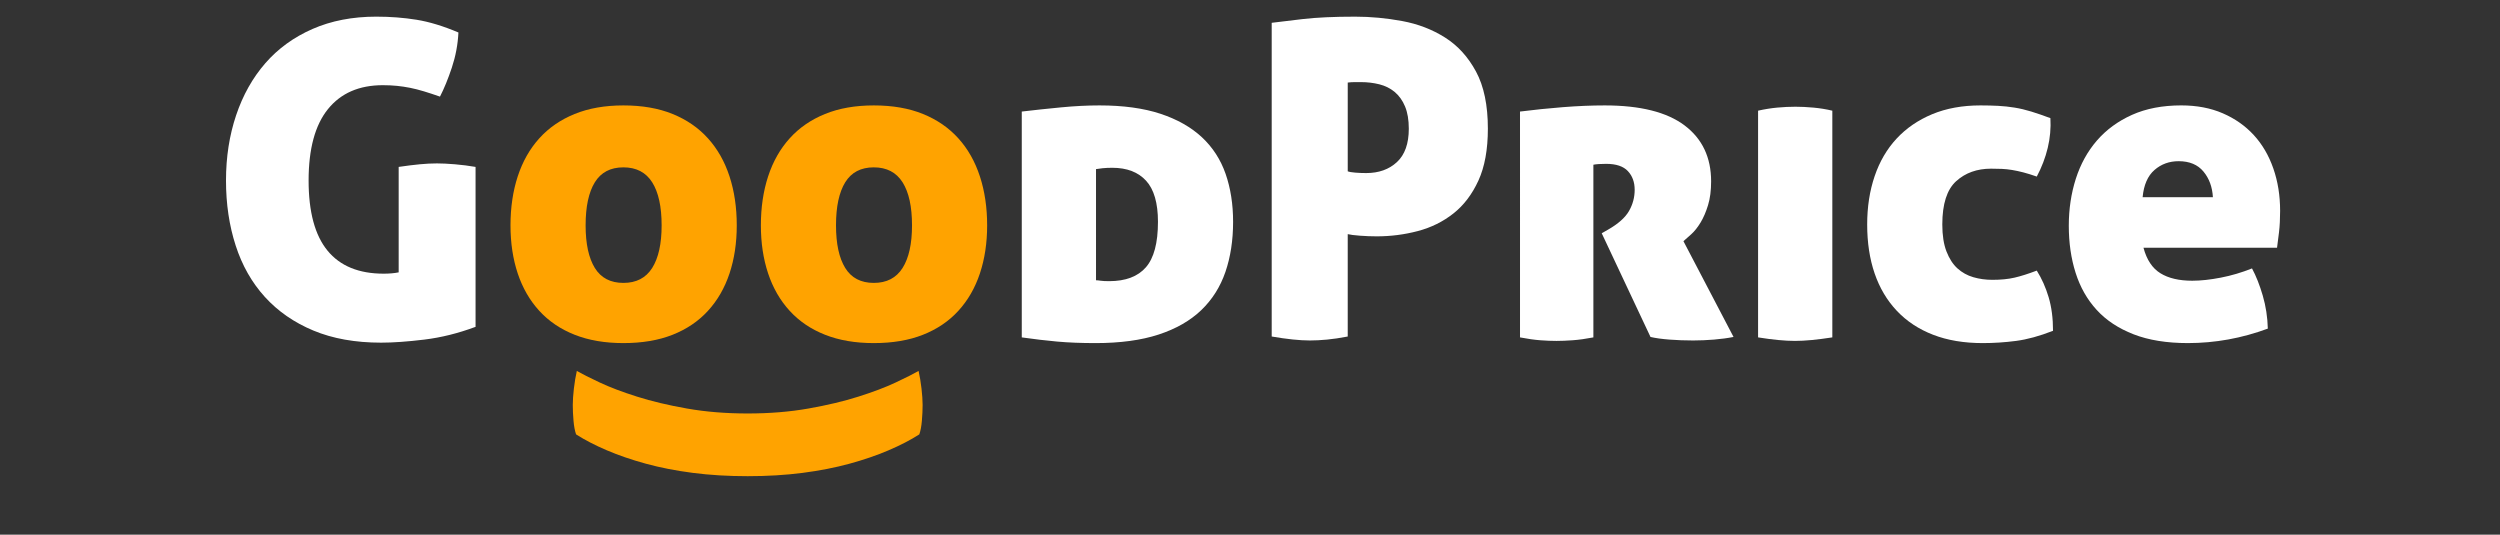 <?xml version="1.0" encoding="utf-8"?>
<!-- Generator: Adobe Illustrator 16.0.0, SVG Export Plug-In . SVG Version: 6.00 Build 0)  -->
<!DOCTYPE svg PUBLIC "-//W3C//DTD SVG 1.1//EN" "http://www.w3.org/Graphics/SVG/1.1/DTD/svg11.dtd">
<svg version="1.1" id="Слой_1" xmlns="http://www.w3.org/2000/svg" xmlns:xlink="http://www.w3.org/1999/xlink" x="0px" y="0px"
	 width="500px" height="106.936px" viewBox="0 0 500 106.936" enable-background="new 0 0 500 106.936" xml:space="preserve">
<rect x="0" y="0" width="500" height="106.936" fill="#333333" stroke="none"/>
<g>
	<path fill="#FFFFFF" d="M79.734,33.382c1.582-0.231,2.987-0.408,4.218-0.526c1.23-0.118,2.372-0.175,3.428-0.175
		c0.995,0,2.195,0.058,3.603,0.175c1.406,0.118,2.781,0.295,4.129,0.526v31.986c-3.457,1.29-6.869,2.139-10.236,2.549
		c-3.369,0.41-6.254,0.615-8.656,0.615c-5.155,0-9.664-0.805-13.533-2.417c-3.865-1.611-7.103-3.853-9.709-6.722
		c-2.607-2.871-4.555-6.298-5.843-10.283c-1.29-3.983-1.935-8.317-1.935-13.004c0-4.685,0.674-9.036,2.023-13.048
		c1.346-4.013,3.293-7.483,5.842-10.416c2.55-2.927,5.697-5.21,9.447-6.852C66.26,4.152,70.507,3.33,75.253,3.33
		c2.812,0,5.493,0.207,8.039,0.617c2.55,0.411,5.347,1.26,8.394,2.549c-0.118,2.403-0.559,4.745-1.318,7.029
		c-0.762,2.285-1.553,4.216-2.373,5.798c-1.174-0.409-2.24-0.759-3.207-1.054c-0.969-0.292-1.89-0.528-2.768-0.705
		c-0.879-0.173-1.758-0.306-2.637-0.394c-0.879-0.087-1.816-0.132-2.813-0.132c-4.745,0-8.406,1.597-10.984,4.79
		c-2.576,3.193-3.865,7.951-3.865,14.278c0,6.27,1.258,10.94,3.779,14.018c2.516,3.074,6.266,4.611,11.246,4.611
		c1.111,0,2.109-0.088,2.988-0.264V33.382z"/>
	<path fill="#FFFFFF" d="M219.203,56.054c0.234,0,0.541,0.031,0.922,0.09c0.382,0.058,0.953,0.088,1.716,0.088
		c3.28,0,5.724-0.926,7.337-2.77c1.61-1.846,2.416-4.876,2.416-9.095c0-3.75-0.793-6.489-2.373-8.217
		c-1.582-1.727-3.838-2.593-6.768-2.593c-0.701,0-1.348,0.031-1.931,0.088c-0.587,0.061-1.026,0.119-1.319,0.177V56.054z
		 M219.906,21.082c4.744,0,8.802,0.558,12.17,1.667c3.368,1.114,6.137,2.681,8.307,4.702c2.165,2.022,3.745,4.468,4.744,7.336
		c0.993,2.871,1.492,6.063,1.492,9.58c0,3.69-0.512,7.031-1.535,10.018c-1.027,2.987-2.638,5.538-4.834,7.646
		c-2.199,2.107-5.039,3.734-8.523,4.877c-3.487,1.141-7.691,1.711-12.611,1.711c-2.869,0-5.435-0.101-7.688-0.305
		c-2.256-0.207-4.613-0.484-7.074-0.836V22.312c2.461-0.293,5.064-0.571,7.821-0.835C214.926,21.211,217.504,21.082,219.906,21.082"
		/>
	<path fill="#FFFFFF" d="M269.547,34.262c0.291,0.121,0.789,0.208,1.494,0.263c0.702,0.061,1.434,0.088,2.196,0.088
		c2.519,0,4.569-0.731,6.151-2.197c1.579-1.464,2.373-3.69,2.373-6.677c0-1.759-0.251-3.237-0.749-4.44
		c-0.499-1.2-1.186-2.166-2.064-2.898c-0.878-0.732-1.903-1.244-3.073-1.538c-1.174-0.292-2.404-0.441-3.692-0.441h-1.229
		c-0.47,0-0.938,0.032-1.406,0.088V34.262z M254.343,4.561c1.349-0.176,3.413-0.424,6.196-0.747
		c2.781-0.321,6.283-0.483,10.502-0.483c3.105,0,6.24,0.294,9.401,0.878c3.163,0.584,6.02,1.687,8.566,3.296
		c2.551,1.611,4.615,3.88,6.196,6.81c1.582,2.932,2.37,6.738,2.37,11.425c0,4.158-0.629,7.615-1.888,10.368
		c-1.261,2.756-2.928,4.952-5.009,6.591c-2.078,1.641-4.451,2.811-7.116,3.514c-2.668,0.704-5.404,1.056-8.218,1.056
		c-1.111,0-2.239-0.045-3.382-0.132c-1.143-0.088-1.948-0.19-2.416-0.309v20.475c-1.524,0.295-2.9,0.498-4.131,0.616
		c-1.23,0.115-2.373,0.176-3.427,0.176c-2.051,0-4.6-0.264-7.646-0.792V4.561z"/>
	<path fill="#FFFFFF" d="M304.001,22.312c2.751-0.351,5.608-0.642,8.567-0.879c2.956-0.234,5.755-0.35,8.392-0.35
		c7.087,0,12.403,1.332,15.949,3.996c3.542,2.666,5.315,6.401,5.315,11.204c0,1.817-0.204,3.4-0.615,4.746
		c-0.409,1.349-0.907,2.503-1.493,3.472c-0.588,0.965-1.2,1.744-1.845,2.327c-0.646,0.587-1.172,1.055-1.583,1.407l10.018,19.155
		c-1.172,0.234-2.476,0.41-3.909,0.529c-1.437,0.115-2.827,0.176-4.176,0.176c-1.641,0-3.22-0.061-4.744-0.176
		c-1.522-0.119-2.784-0.295-3.779-0.529l-9.754-20.738l1.229-0.702c2.053-1.17,3.458-2.417,4.219-3.734
		c0.76-1.319,1.143-2.739,1.143-4.26c0-1.525-0.454-2.769-1.362-3.735c-0.908-0.97-2.358-1.45-4.348-1.45
		c-1.115,0-1.965,0.057-2.55,0.175v34.534c-1.525,0.293-2.9,0.484-4.13,0.572c-1.23,0.087-2.315,0.131-3.251,0.131
		c-0.997,0-2.08-0.044-3.25-0.131c-1.173-0.088-2.522-0.279-4.043-0.572V22.312z"/>
	<path fill="#FFFFFF" d="M366.467,67.477c-1.523,0.233-2.901,0.411-4.132,0.528c-1.229,0.115-2.342,0.176-3.337,0.176
		c-0.996,0-2.109-0.061-3.338-0.176c-1.231-0.117-2.58-0.295-4.044-0.528V22.136c1.289-0.293,2.563-0.496,3.822-0.615
		c1.258-0.116,2.476-0.176,3.646-0.176c1.111,0,2.313,0.06,3.603,0.176c1.29,0.119,2.551,0.322,3.779,0.615V67.477z"/>
	<path fill="#FFFFFF" d="M373.437,44.895c0-3.515,0.496-6.735,1.494-9.666c0.994-2.929,2.461-5.434,4.393-7.514
		c1.933-2.078,4.305-3.704,7.117-4.877c2.813-1.17,6.033-1.756,9.666-1.756c1.231,0,2.402,0.031,3.515,0.086
		c1.113,0.059,2.21,0.175,3.295,0.352c1.084,0.176,2.198,0.439,3.34,0.791c1.144,0.351,2.417,0.79,3.824,1.317
		c0.116,1.991-0.06,3.971-0.529,5.933c-0.47,1.963-1.201,3.882-2.195,5.755c-0.997-0.352-1.892-0.63-2.682-0.836
		c-0.789-0.205-1.539-0.363-2.239-0.482c-0.705-0.116-1.394-0.19-2.063-0.22c-0.676-0.028-1.394-0.043-2.156-0.043
		c-2.811,0-5.14,0.833-6.984,2.504c-1.844,1.67-2.77,4.555-2.77,8.655c0,2.17,0.278,3.969,0.837,5.403
		c0.557,1.437,1.288,2.565,2.196,3.386s1.963,1.406,3.162,1.756c1.202,0.352,2.475,0.527,3.823,0.527
		c1.698,0,3.176-0.145,4.437-0.439c1.261-0.292,2.738-0.76,4.439-1.406c0.994,1.582,1.785,3.355,2.373,5.317
		c0.584,1.964,0.878,4.203,0.878,6.722c-2.695,1.055-5.156,1.729-7.383,2.021c-2.226,0.292-4.453,0.438-6.676,0.438
		c-3.752,0-7.063-0.556-9.931-1.668c-2.871-1.111-5.287-2.707-7.25-4.789c-1.964-2.08-3.442-4.57-4.437-7.469
		C373.933,51.792,373.437,48.527,373.437,44.895"/>
	<path fill="#FFFFFF" d="M435.727,32.239c-1.878,0-3.485,0.587-4.833,1.759c-1.348,1.173-2.141,2.986-2.371,5.447h14.058
		c-0.118-2.047-0.747-3.763-1.889-5.137C439.551,32.93,437.893,32.239,435.727,32.239 M428.696,49.552
		c0.644,2.403,1.772,4.101,3.385,5.097c1.609,0.995,3.734,1.495,6.369,1.495c1.698,0,3.603-0.207,5.713-0.617
		c2.108-0.408,4.187-1.025,6.239-1.844c0.818,1.521,1.537,3.338,2.152,5.447c0.615,2.107,0.953,4.307,1.01,6.591
		c-5.215,1.933-10.543,2.897-15.993,2.897c-4.216,0-7.836-0.586-10.852-1.756c-3.018-1.173-5.478-2.796-7.382-4.877
		c-1.903-2.077-3.311-4.555-4.217-7.425c-0.91-2.87-1.362-6.006-1.362-9.403c0-3.34,0.469-6.472,1.406-9.403
		c0.938-2.929,2.344-5.478,4.217-7.645c1.875-2.166,4.219-3.881,7.029-5.141c2.813-1.257,6.095-1.888,9.842-1.888
		c3.104,0,5.873,0.527,8.304,1.581s4.497,2.505,6.195,4.349c1.699,1.846,3.001,4.072,3.912,6.679c0.908,2.607,1.36,5.435,1.36,8.479
		c0,1.582-0.073,3.002-0.22,4.263c-0.147,1.26-0.278,2.299-0.396,3.119H428.696z"/>
	<path fill="#FFA300" d="M132.326,45.07c0-3.748-0.631-6.619-1.889-8.611c-1.26-1.99-3.18-2.988-5.756-2.988
		c-2.58,0-4.482,0.998-5.713,2.988c-1.229,1.992-1.844,4.863-1.844,8.611c0,3.692,0.614,6.532,1.844,8.525
		c1.23,1.991,3.133,2.985,5.713,2.985c2.576,0,4.496-0.994,5.756-2.985C131.695,51.602,132.326,48.763,132.326,45.07 M102.099,45.07
		c0-3.571,0.483-6.839,1.448-9.798c0.969-2.958,2.402-5.493,4.307-7.601c1.902-2.109,4.262-3.734,7.074-4.876
		c2.812-1.144,6.062-1.713,9.754-1.713c3.748,0,7.029,0.569,9.842,1.713c2.811,1.142,5.17,2.768,7.072,4.876
		c1.904,2.108,3.34,4.643,4.307,7.601c0.967,2.958,1.449,6.227,1.449,9.798c0,3.516-0.482,6.722-1.449,9.623
		c-0.967,2.898-2.402,5.39-4.307,7.469c-1.902,2.082-4.262,3.678-7.072,4.789c-2.813,1.113-6.094,1.668-9.842,1.668
		c-3.692,0-6.942-0.555-9.754-1.668c-2.813-1.111-5.172-2.707-7.074-4.789c-1.904-2.079-3.338-4.57-4.307-7.469
		C102.582,51.792,102.099,48.586,102.099,45.07"/>
	<path fill="#FFA300" d="M182.404,45.07c0-3.748-0.631-6.619-1.89-8.611c-1.26-1.99-3.179-2.988-5.757-2.988
		s-4.48,0.998-5.711,2.988c-1.23,1.992-1.845,4.863-1.845,8.611c0,3.692,0.614,6.532,1.845,8.525
		c1.23,1.991,3.133,2.985,5.711,2.985s4.497-0.994,5.757-2.985C181.773,51.602,182.404,48.763,182.404,45.07 M152.176,45.07
		c0-3.571,0.483-6.839,1.449-9.798c0.967-2.958,2.402-5.493,4.307-7.601c1.902-2.109,4.261-3.734,7.073-4.876
		c2.812-1.144,6.063-1.713,9.753-1.713c3.75,0,7.031,0.569,9.843,1.713c2.812,1.142,5.17,2.768,7.073,4.876
		c1.903,2.108,3.34,4.643,4.305,7.601c0.968,2.958,1.451,6.227,1.451,9.798c0,3.516-0.483,6.722-1.451,9.623
		c-0.965,2.898-2.401,5.39-4.305,7.469c-1.903,2.082-4.262,3.678-7.073,4.789c-2.812,1.113-6.093,1.668-9.843,1.668
		c-3.69,0-6.941-0.555-9.753-1.668c-2.813-1.111-5.171-2.707-7.073-4.789c-1.904-2.079-3.34-4.57-4.307-7.469
		C152.659,51.792,152.176,48.586,152.176,45.07"/>
	<path fill="#FFA300" d="M149.539,95.236c-3.908,0-7.563-0.219-10.963-0.658c-3.398-0.441-6.525-1.051-9.389-1.834
		c-2.859-0.783-5.462-1.674-7.809-2.678c-2.349-1-4.401-2.064-6.16-3.189c-0.244-0.686-0.415-1.588-0.514-2.713
		c-0.098-1.125-0.147-2.176-0.147-3.154c0-0.928,0.074-2.027,0.221-3.299c0.146-1.271,0.343-2.447,0.587-3.521
		c1.026,0.588,2.557,1.355,4.584,2.311c2.028,0.953,4.51,1.896,7.443,2.822c2.933,0.932,6.271,1.725,10.01,2.385
		c3.742,0.66,7.786,0.988,12.137,0.988c4.354,0,8.398-0.328,12.138-0.988c3.741-0.66,7.079-1.453,10.012-2.385
		c2.933-0.926,5.415-1.869,7.443-2.822c2.028-0.955,3.558-1.723,4.585-2.311c0.244,1.074,0.439,2.25,0.586,3.521
		c0.146,1.271,0.22,2.371,0.22,3.299c0,0.979-0.05,2.029-0.146,3.154c-0.099,1.125-0.269,2.027-0.515,2.713
		c-1.76,1.125-3.813,2.189-6.158,3.189c-2.348,1.004-4.951,1.895-7.813,2.678c-2.858,0.783-5.987,1.393-9.386,1.834
		C157.107,95.017,153.453,95.236,149.539,95.236"/>
</g>
</svg>
